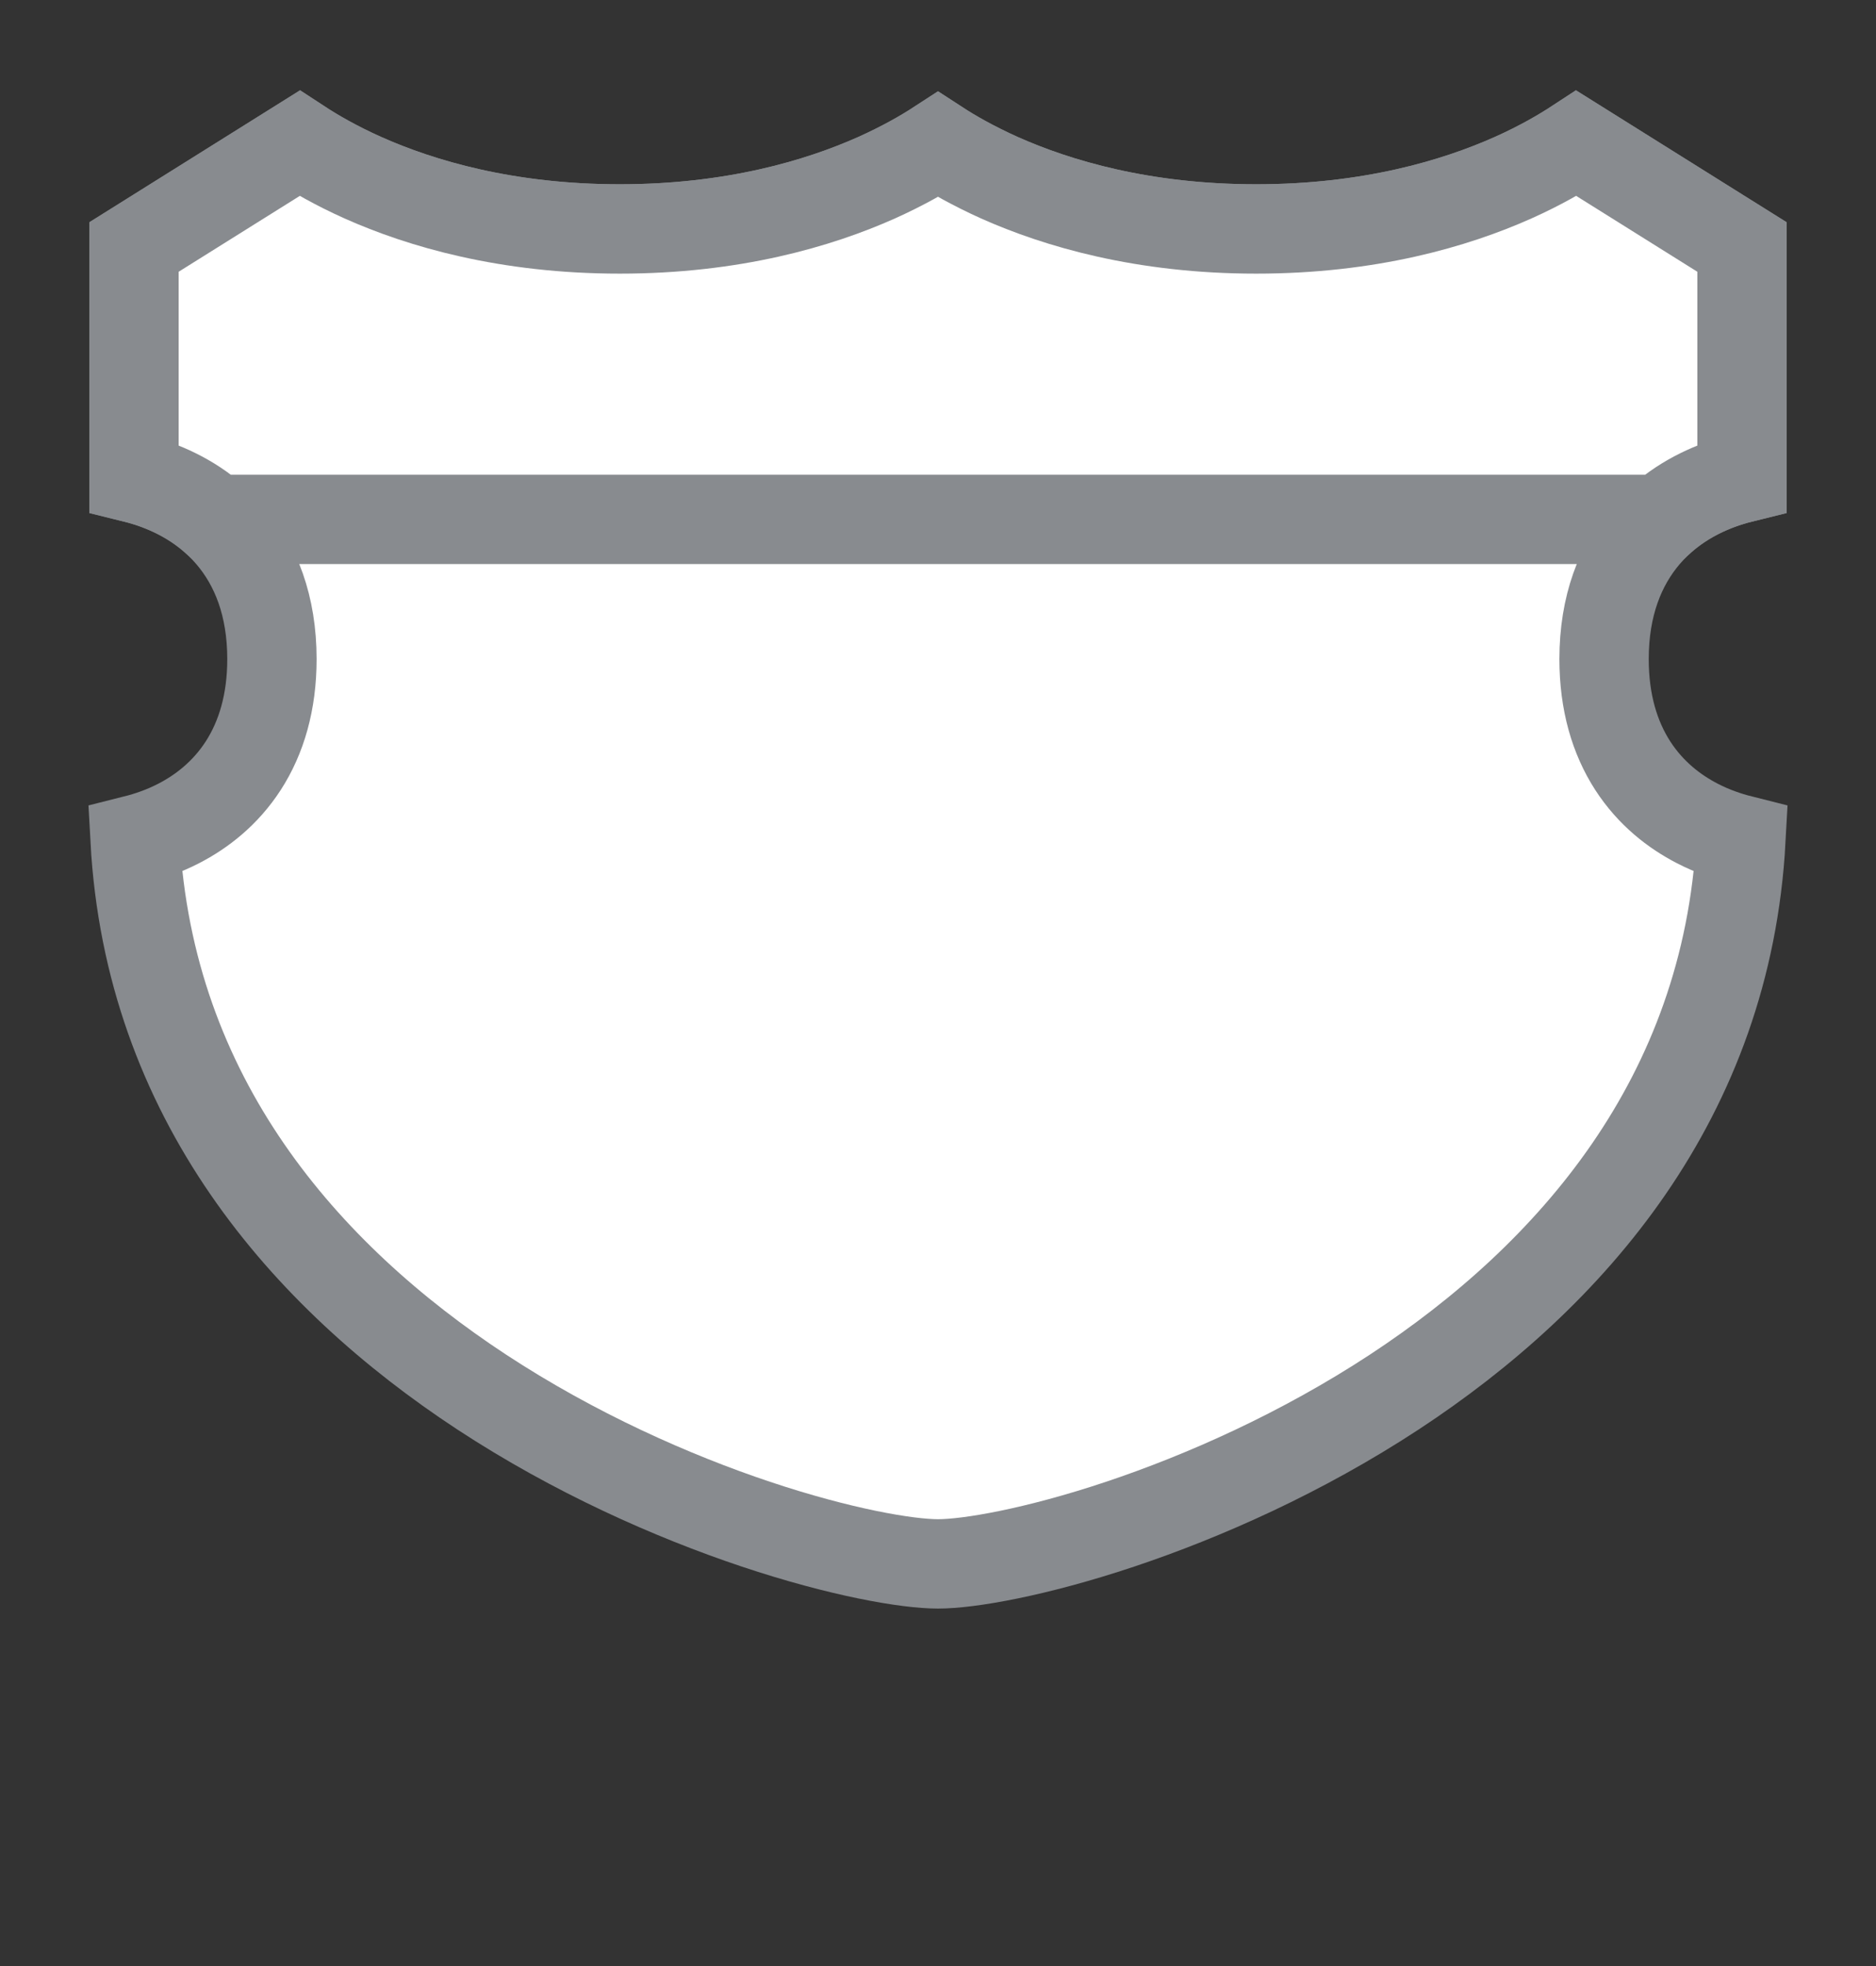 <svg width="21" height="22" viewBox="0 0 21 22" fill="none" xmlns="http://www.w3.org/2000/svg">
<rect x="0" y="0" width="21" height="22" fill="#333333" stroke="none"/>
<g id="detailedshield_g_01">
<g id="_Elements / _detailedshield_g_base">
<g id="stretchable-items">
<path id="shape01" d="M18.999 9.214C19.171 9.303 19.341 9.36 19.488 9.397C19.331 12.284 17.592 14.274 15.608 15.577C14.568 16.259 13.474 16.743 12.538 17.056C11.589 17.373 10.844 17.5 10.5 17.5C10.156 17.5 9.411 17.373 8.462 17.056C7.526 16.743 6.432 16.259 5.392 15.577C3.408 14.274 1.669 12.284 1.512 9.397C1.659 9.36 1.829 9.303 2.001 9.214C2.255 9.083 2.521 8.88 2.723 8.568C2.926 8.253 3.044 7.858 3.044 7.375C3.044 6.779 2.864 6.322 2.577 5.987L2.197 6.312L2.577 5.987C2.262 5.619 1.859 5.447 1.56 5.365C1.54 5.36 1.52 5.355 1.5 5.35V2.764L3.353 1.604C3.521 1.714 3.757 1.852 4.061 1.988C4.713 2.279 5.673 2.562 6.938 2.562C8.202 2.562 9.162 2.279 9.814 1.988C10.105 1.857 10.334 1.726 10.5 1.618C10.666 1.726 10.895 1.857 11.186 1.988C11.838 2.279 12.798 2.562 14.062 2.562C15.327 2.562 16.287 2.279 16.939 1.988C17.243 1.852 17.479 1.714 17.647 1.604L19.5 2.764V5.35C19.48 5.355 19.46 5.36 19.44 5.365C19.141 5.447 18.738 5.619 18.423 5.987C18.137 6.322 17.956 6.779 17.956 7.375C17.956 7.858 18.074 8.253 18.277 8.568C18.479 8.88 18.745 9.083 18.999 9.214Z" fill="white" stroke="#888B8F"/>
<path id="shape02" d="M1.56 5.365C1.54 5.36 1.52 5.355 1.5 5.35V2.764L3.353 1.604C3.521 1.714 3.757 1.852 4.061 1.988C4.713 2.279 5.673 2.562 6.938 2.562C8.202 2.562 9.162 2.279 9.814 1.988C10.105 1.857 10.334 1.726 10.5 1.618C10.666 1.726 10.895 1.857 11.186 1.988C11.838 2.279 12.798 2.562 14.062 2.562C15.327 2.562 16.287 2.279 16.939 1.988C17.243 1.852 17.479 1.714 17.647 1.604L19.5 2.764V5.35C19.48 5.355 19.46 5.36 19.44 5.365C19.193 5.433 18.875 5.562 18.594 5.812H2.406C2.125 5.562 1.807 5.433 1.56 5.365Z" fill="white" stroke="#888B8F"/>
</g>
</g>
</g>
</svg>
